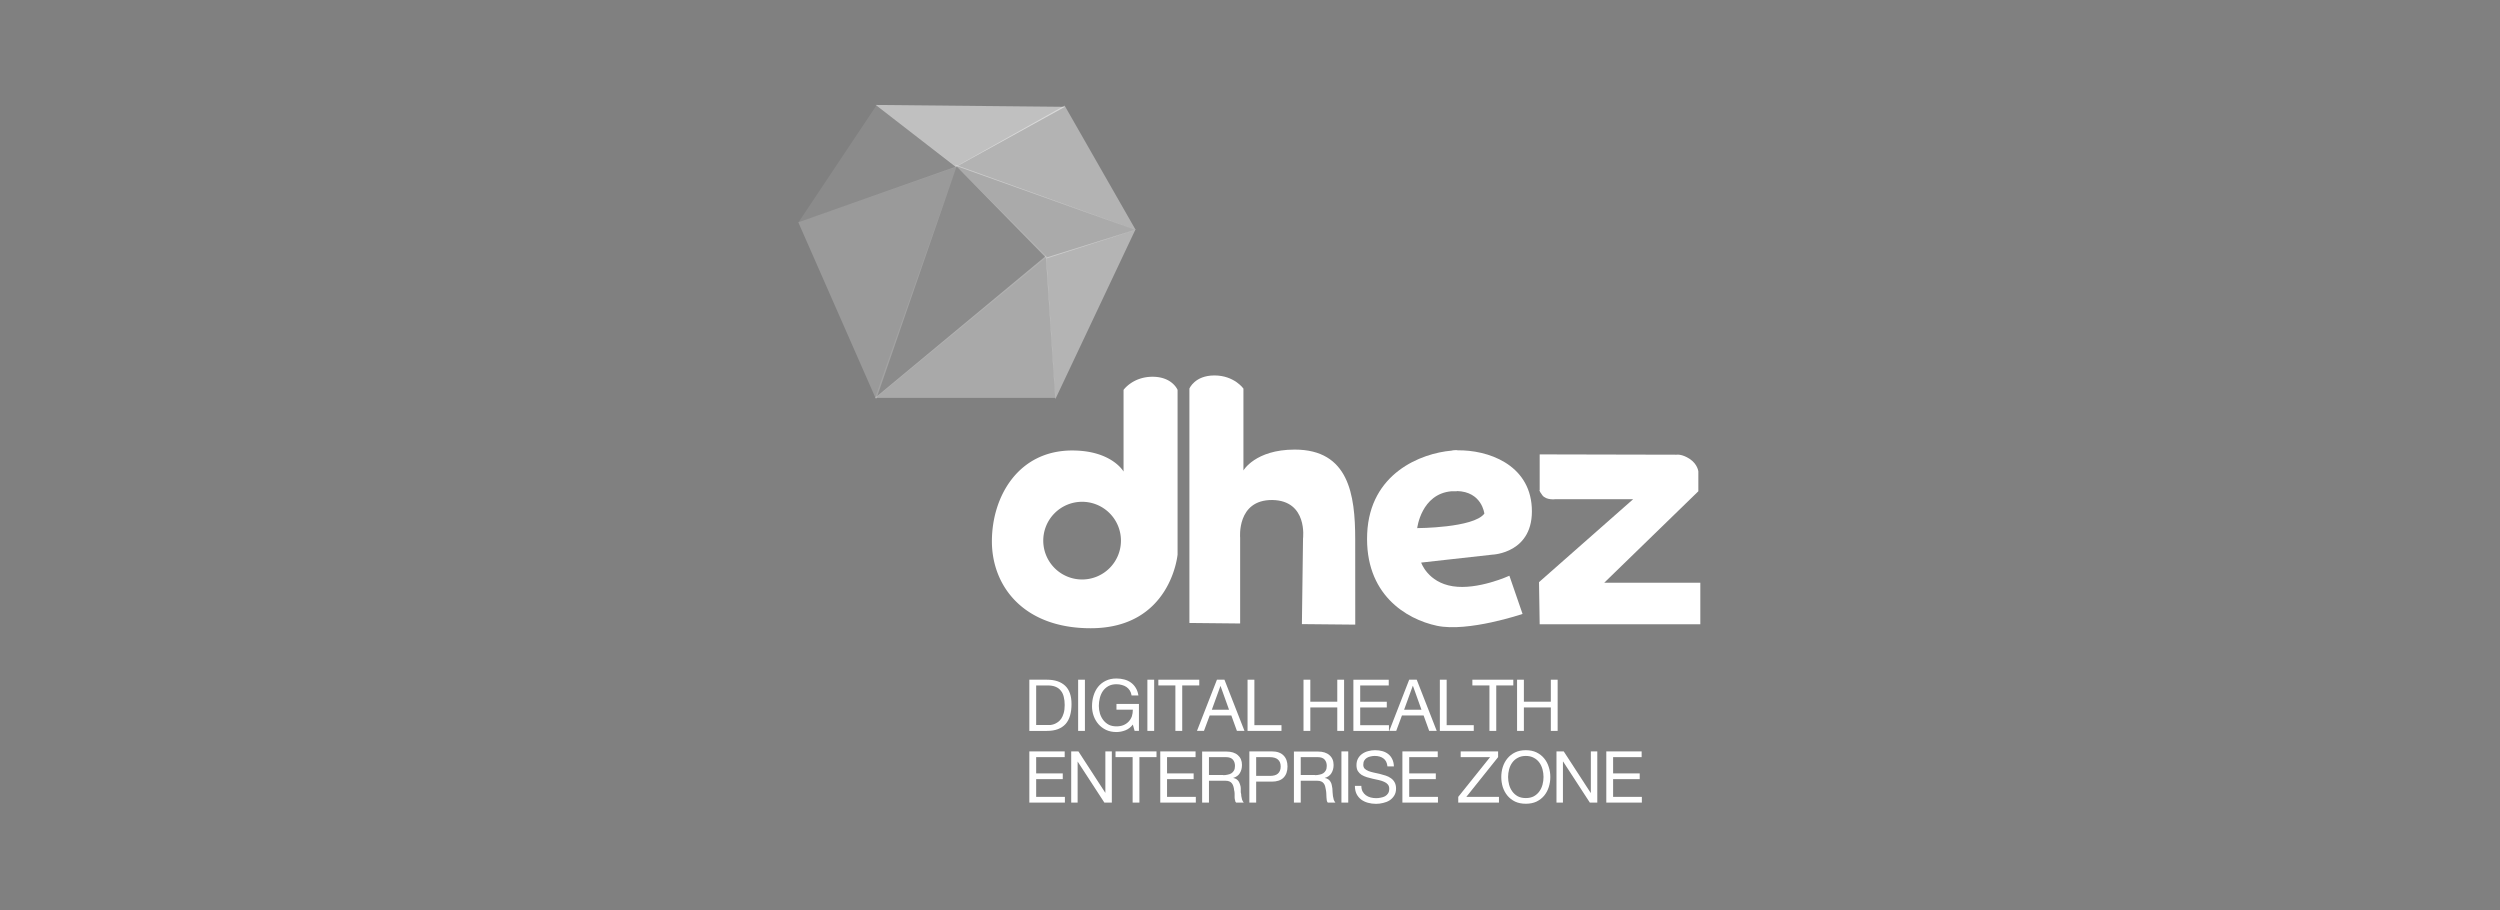 <?xml version="1.0" encoding="UTF-8" standalone="no"?>
<!-- Created with Inkscape (http://www.inkscape.org/) -->

<svg xmlns:dc="http://purl.org/dc/elements/1.1/" xmlns:cc="http://creativecommons.org/ns#" xmlns:rdf="http://www.w3.org/1999/02/22-rdf-syntax-ns#" xmlns:svg="http://www.w3.org/2000/svg" xmlns="http://www.w3.org/2000/svg" xmlns:sodipodi="http://sodipodi.sourceforge.net/DTD/sodipodi-0.dtd" xmlns:inkscape="http://www.inkscape.org/namespaces/inkscape" width="250" height="91" viewBox="0 0 250 91" id="svg2" version="1.1" inkscape:version="0.91 r13725" sodipodi:docname="dhez.svg">
  <rect x="0" y="0" width="250" height="91" fill="#808080" stroke="none"/>
  <defs id="defs4" />
  <sodipodi:namedview id="base" pagecolor="#ffffff" bordercolor="#666666" borderopacity="1.0" inkscape:pageopacity="0.0" inkscape:pageshadow="2" inkscape:zoom="1.4" inkscape:cx="104.4" inkscape:cy="31.537" inkscape:document-units="px" inkscape:current-layer="layer1" showgrid="false" inkscape:window-width="1280" inkscape:window-height="752" inkscape:window-x="0" inkscape:window-y="0" inkscape:window-maximized="1" units="px" />
  <g inkscape:label="Layer 1" inkscape:groupmode="layer" id="layer1" transform="translate(0,-961.4)">
    <rect style="opacity:0.001;fill:#000000;fill-opacity:1;stroke:none;stroke-width:2.5;stroke-linecap:round;stroke-linejoin:round;stroke-miterlimit:4;stroke-dasharray:none;stroke-dashoffset:0;stroke-opacity:1" id="rect4175" width="250" height="91" x="0" y="961.4" />
    <g id="g4174" transform="matrix(0.31,0,0,0.31,77.818,966.76)" style="fill:#ffffff;fill-opacity:1">
      <g transform="matrix(1.682,0,0,1.682,319.98,-94.199)" id="g4325" style="fill:#ffffff;fill-opacity:1">
        <path inkscape:connector-curvature="0" id="path4244" style="font-style:normal;font-variant:normal;font-weight:normal;font-stretch:normal;font-size:13.75px;line-height:100%;font-family:'Helvetica Neue';-inkscape-font-specification:'Helvetica Neue';text-align:start;letter-spacing:-0.37px;word-spacing:0px;writing-mode:lr-tb;text-anchor:start;fill:#ffffff;fill-opacity:1;stroke:none;stroke-width:1px;stroke-linecap:butt;stroke-linejoin:miter;stroke-opacity:1" d="m -140.76,184.8 0,-7.62 2.2,0 q 0.91,0 1.53,0.26 0.62,0.25 1,0.75 0.4,0.48 0.56,1.18 0.18,0.69 0.18,1.57 0,0.9 -0.19,1.55 -0.18,0.63 -0.47,1.06 -0.29,0.42 -0.66,0.67 -0.35,0.25 -0.73,0.39 -0.37,0.12 -0.7,0.16 -0.33,0 -0.55,0 l -2.17,0 z m -1.31,-8.72 0,9.82 3.37,0 q 1.23,0 2.12,-0.34 0.89,-0.35 1.47,-0.99 0.58,-0.66 0.85,-1.61 0.28,-0.97 0.28,-2.2 0,-2.37 -1.22,-3.52 -1.23,-1.16 -3.5,-1.16 l -3.37,0 z" />
        <path inkscape:connector-curvature="0" id="path4246" style="font-style:normal;font-variant:normal;font-weight:normal;font-stretch:normal;font-size:13.75px;line-height:100%;font-family:'Helvetica Neue';-inkscape-font-specification:'Helvetica Neue';text-align:start;letter-spacing:-0.37px;word-spacing:0px;writing-mode:lr-tb;text-anchor:start;fill:#ffffff;fill-opacity:1;stroke:none;stroke-width:1px;stroke-linecap:butt;stroke-linejoin:miter;stroke-opacity:1" d="m -132.71,176.08 0,9.82 1.3,0 0,-9.82 -1.3,0 z" />
        <path inkscape:connector-curvature="0" id="path4248" style="font-style:normal;font-variant:normal;font-weight:normal;font-stretch:normal;font-size:13.75px;line-height:100%;font-family:'Helvetica Neue';-inkscape-font-specification:'Helvetica Neue';text-align:start;letter-spacing:-0.37px;word-spacing:0px;writing-mode:lr-tb;text-anchor:start;fill:#ffffff;fill-opacity:1;stroke:none;stroke-width:1px;stroke-linecap:butt;stroke-linejoin:miter;stroke-opacity:1" d="m -122.22,184.68 0.34,1.22 0.83,0 0,-5.17 -4.31,0 0,1.1 3.14,0 q 0,0.67 -0.18,1.26 -0.21,0.58 -0.62,1.02 -0.4,0.43 -0.99,0.68 -0.59,0.24 -1.36,0.24 -0.83,0 -1.46,-0.31 -0.62,-0.33 -1.04,-0.87 -0.43,-0.55 -0.65,-1.25 -0.22,-0.72 -0.22,-1.49 0,-0.78 0.19,-1.52 0.19,-0.76 0.59,-1.34 0.42,-0.59 1.05,-0.94 0.64,-0.36 1.54,-0.36 0.55,0 1.03,0.14 0.49,0.12 0.88,0.38 0.38,0.26 0.65,0.67 0.26,0.4 0.35,0.97 l 1.31,0 q -0.14,-0.87 -0.52,-1.47 -0.37,-0.62 -0.94,-1.02 -0.55,-0.4 -1.26,-0.58 -0.7,-0.19 -1.5,-0.19 -1.17,0 -2.05,0.44 -0.87,0.42 -1.46,1.15 -0.58,0.73 -0.88,1.71 -0.29,0.96 -0.29,2.03 0,0.97 0.32,1.86 0.32,0.89 0.92,1.58 0.61,0.69 1.47,1.1 0.87,0.4 1.97,0.4 0.86,0 1.72,-0.33 0.85,-0.34 1.43,-1.11 z" />
        <path inkscape:connector-curvature="0" id="path4250" style="font-style:normal;font-variant:normal;font-weight:normal;font-stretch:normal;font-size:13.75px;line-height:100%;font-family:'Helvetica Neue';-inkscape-font-specification:'Helvetica Neue';text-align:start;letter-spacing:-0.37px;word-spacing:0px;writing-mode:lr-tb;text-anchor:start;fill:#ffffff;fill-opacity:1;stroke:none;stroke-width:1px;stroke-linecap:butt;stroke-linejoin:miter;stroke-opacity:1" d="m -119.43,176.08 0,9.82 1.3,0 0,-9.82 -1.3,0 z" />
        <path inkscape:connector-curvature="0" id="path4252" style="font-style:normal;font-variant:normal;font-weight:normal;font-stretch:normal;font-size:13.75px;line-height:100%;font-family:'Helvetica Neue';-inkscape-font-specification:'Helvetica Neue';text-align:start;letter-spacing:-0.37px;word-spacing:0px;writing-mode:lr-tb;text-anchor:start;fill:#ffffff;fill-opacity:1;stroke:none;stroke-width:1px;stroke-linecap:butt;stroke-linejoin:miter;stroke-opacity:1" d="m -114.06,177.18 0,8.72 1.31,0 0,-8.72 3.27,0 0,-1.1 -7.85,0 0,1.1 3.27,0 z" />
        <path inkscape:connector-curvature="0" id="path4254" style="font-style:normal;font-variant:normal;font-weight:normal;font-stretch:normal;font-size:13.75px;line-height:100%;font-family:'Helvetica Neue';-inkscape-font-specification:'Helvetica Neue';text-align:start;letter-spacing:-0.37px;word-spacing:0px;writing-mode:lr-tb;text-anchor:start;fill:#ffffff;fill-opacity:1;stroke:none;stroke-width:1px;stroke-linecap:butt;stroke-linejoin:miter;stroke-opacity:1" d="m -107.07,181.84 1.66,-4.58 0,0 1.64,4.58 -3.33,0 z m 0.98,-5.76 -3.83,9.82 1.34,0 1.1,-2.96 4.15,0 1.07,2.96 1.45,0 -3.84,-9.82 -1.44,0 z" />
        <path inkscape:connector-curvature="0" id="path4256" style="font-style:normal;font-variant:normal;font-weight:normal;font-stretch:normal;font-size:13.75px;line-height:100%;font-family:'Helvetica Neue';-inkscape-font-specification:'Helvetica Neue';text-align:start;letter-spacing:-0.37px;word-spacing:0px;writing-mode:lr-tb;text-anchor:start;fill:#ffffff;fill-opacity:1;stroke:none;stroke-width:1px;stroke-linecap:butt;stroke-linejoin:miter;stroke-opacity:1" d="m -100.22,176.08 0,9.82 6.508,0 0,-1.1 -5.198,0 0,-8.72 -1.31,0 z" />
        <path inkscape:connector-curvature="0" id="path4258" style="font-style:normal;font-variant:normal;font-weight:normal;font-stretch:normal;font-size:13.75px;line-height:100%;font-family:'Helvetica Neue';-inkscape-font-specification:'Helvetica Neue';text-align:start;letter-spacing:-0.37px;word-spacing:0px;writing-mode:lr-tb;text-anchor:start;fill:#ffffff;fill-opacity:1;stroke:none;stroke-width:1px;stroke-linecap:butt;stroke-linejoin:miter;stroke-opacity:1" d="m -89.489,176.08 0,9.82 1.307,0 0,-4.5 5.17,0 0,4.5 1.306,0 0,-9.82 -1.306,0 0,4.22 -5.17,0 0,-4.22 -1.307,0 z" />
        <path inkscape:connector-curvature="0" id="path4260" style="font-style:normal;font-variant:normal;font-weight:normal;font-stretch:normal;font-size:13.75px;line-height:100%;font-family:'Helvetica Neue';-inkscape-font-specification:'Helvetica Neue';text-align:start;letter-spacing:-0.37px;word-spacing:0px;writing-mode:lr-tb;text-anchor:start;fill:#ffffff;fill-opacity:1;stroke:none;stroke-width:1px;stroke-linecap:butt;stroke-linejoin:miter;stroke-opacity:1" d="m -79.922,176.08 0,9.82 6.82,0 0,-1.1 -5.514,0 0,-3.4 5.101,0 0,-1.1 -5.101,0 0,-3.12 5.473,0 0,-1.1 -6.779,0 z" />
        <path inkscape:connector-curvature="0" id="path4262" style="font-style:normal;font-variant:normal;font-weight:normal;font-stretch:normal;font-size:13.75px;line-height:100%;font-family:'Helvetica Neue';-inkscape-font-specification:'Helvetica Neue';text-align:start;letter-spacing:-0.37px;word-spacing:0px;writing-mode:lr-tb;text-anchor:start;fill:#ffffff;fill-opacity:1;stroke:none;stroke-width:1px;stroke-linecap:butt;stroke-linejoin:miter;stroke-opacity:1" d="m -70.195,181.84 1.664,-4.58 0.03,0 1.636,4.58 -3.327,0 z m 0.976,-5.76 -3.822,9.82 1.333,0 1.1,-2.96 4.153,0 1.072,2.96 1.444,0 -3.836,-9.82 -1.444,0 z" />
        <path inkscape:connector-curvature="0" id="path4264" style="font-style:normal;font-variant:normal;font-weight:normal;font-stretch:normal;font-size:13.75px;line-height:100%;font-family:'Helvetica Neue';-inkscape-font-specification:'Helvetica Neue';text-align:start;letter-spacing:-0.37px;word-spacing:0px;writing-mode:lr-tb;text-anchor:start;fill:#ffffff;fill-opacity:1;stroke:none;stroke-width:1px;stroke-linecap:butt;stroke-linejoin:miter;stroke-opacity:1" d="m -63.34,176.08 0,9.82 6.503,0 0,-1.1 -5.197,0 0,-8.72 -1.306,0 z" />
        <path inkscape:connector-curvature="0" id="path4266" style="font-style:normal;font-variant:normal;font-weight:normal;font-stretch:normal;font-size:13.75px;line-height:100%;font-family:'Helvetica Neue';-inkscape-font-specification:'Helvetica Neue';text-align:start;letter-spacing:-0.37px;word-spacing:0px;writing-mode:lr-tb;text-anchor:start;fill:#ffffff;fill-opacity:1;stroke:none;stroke-width:1px;stroke-linecap:butt;stroke-linejoin:miter;stroke-opacity:1" d="m -53.829,177.18 0,8.72 1.306,0 0,-8.72 3.273,0 0,-1.1 -7.852,0 0,1.1 3.273,0 z" />
        <path inkscape:connector-curvature="0" id="path4268" style="font-style:normal;font-variant:normal;font-weight:normal;font-stretch:normal;font-size:13.75px;line-height:100%;font-family:'Helvetica Neue';-inkscape-font-specification:'Helvetica Neue';text-align:start;letter-spacing:-0.37px;word-spacing:0px;writing-mode:lr-tb;text-anchor:start;fill:#ffffff;fill-opacity:1;stroke:none;stroke-width:1px;stroke-linecap:butt;stroke-linejoin:miter;stroke-opacity:1" d="m -48.531,176.08 0,9.82 1.306,0 0,-4.5 5.17,0 0,4.5 1.306,0 0,-9.82 -1.306,0 0,4.22 -5.17,0 0,-4.22 -1.306,0 z" />
        <path inkscape:connector-curvature="0" id="path4270" style="font-style:normal;font-variant:normal;font-weight:normal;font-stretch:normal;font-size:13.75px;line-height:100%;font-family:'Helvetica Neue';-inkscape-font-specification:'Helvetica Neue';text-align:start;letter-spacing:-0.37px;word-spacing:0px;writing-mode:lr-tb;text-anchor:start;fill:#ffffff;fill-opacity:1;stroke:none;stroke-width:1px;stroke-linecap:butt;stroke-linejoin:miter;stroke-opacity:1" d="m -142.07,189.83 0,9.82 6.82,0 0,-1.1 -5.51,0 0,-3.4 5.1,0 0,-1.1 -5.1,0 0,-3.12 5.47,0 0,-1.1 -6.78,0 z" />
        <path inkscape:connector-curvature="0" id="path4272" style="font-style:normal;font-variant:normal;font-weight:normal;font-stretch:normal;font-size:13.75px;line-height:100%;font-family:'Helvetica Neue';-inkscape-font-specification:'Helvetica Neue';text-align:start;letter-spacing:-0.37px;word-spacing:0px;writing-mode:lr-tb;text-anchor:start;fill:#ffffff;fill-opacity:1;stroke:none;stroke-width:1px;stroke-linecap:butt;stroke-linejoin:miter;stroke-opacity:1" d="m -134.04,189.83 0,9.82 1.23,0 0,-7.88 0,0 5.13,7.88 1.43,0 0,-9.82 -1.24,0 0,7.96 0,0 -5.17,-7.96 -1.39,0 z" />
        <path inkscape:connector-curvature="0" id="path4274" style="font-style:normal;font-variant:normal;font-weight:normal;font-stretch:normal;font-size:13.75px;line-height:100%;font-family:'Helvetica Neue';-inkscape-font-specification:'Helvetica Neue';text-align:start;letter-spacing:-0.37px;word-spacing:0px;writing-mode:lr-tb;text-anchor:start;fill:#ffffff;fill-opacity:1;stroke:none;stroke-width:1px;stroke-linecap:butt;stroke-linejoin:miter;stroke-opacity:1" d="m -122.26,190.93 0,8.72 1.3,0 0,-8.72 3.28,0 0,-1.1 -7.86,0 0,1.1 3.28,0 z" />
        <path inkscape:connector-curvature="0" id="path4276" style="font-style:normal;font-variant:normal;font-weight:normal;font-stretch:normal;font-size:13.75px;line-height:100%;font-family:'Helvetica Neue';-inkscape-font-specification:'Helvetica Neue';text-align:start;letter-spacing:-0.37px;word-spacing:0px;writing-mode:lr-tb;text-anchor:start;fill:#ffffff;fill-opacity:1;stroke:none;stroke-width:1px;stroke-linecap:butt;stroke-linejoin:miter;stroke-opacity:1" d="m -116.96,189.83 0,9.82 6.82,0 0,-1.1 -5.52,0 0,-3.4 5.1,0 0,-1.1 -5.1,0 0,-3.12 5.47,0 0,-1.1 -6.77,0 z" />
        <path inkscape:connector-curvature="0" id="path4278" style="font-style:normal;font-variant:normal;font-weight:normal;font-stretch:normal;font-size:13.75px;line-height:100%;font-family:'Helvetica Neue';-inkscape-font-specification:'Helvetica Neue';text-align:start;letter-spacing:-0.37px;word-spacing:0px;writing-mode:lr-tb;text-anchor:start;fill:#ffffff;fill-opacity:1;stroke:none;stroke-width:1px;stroke-linecap:butt;stroke-linejoin:miter;stroke-opacity:1" d="m -108.93,189.83 0,9.82 1.31,0 0,-4.19 3.19,0 q 0.48,0 0.77,0.15 0.29,0.13 0.46,0.38 0.18,0.24 0.27,0.57 0.1,0.31 0.13,0.67 0.1,0.36 0.1,0.73 0,0.37 0,0.7 0,0.32 0.1,0.58 0,0.26 0.19,0.41 l 1.46,0 q -0.21,-0.25 -0.32,-0.56 -0.1,-0.33 -0.15,-0.69 0,-0.36 -0.1,-0.73 0,-0.37 0,-0.73 0,-0.36 -0.12,-0.69 -0.1,-0.33 -0.24,-0.59 -0.15,-0.27 -0.42,-0.47 -0.26,-0.19 -0.69,-0.27 l 0,0 q 0.89,-0.25 1.29,-0.92 0.41,-0.67 0.41,-1.57 0,-1.19 -0.79,-1.88 -0.79,-0.69 -2.19,-0.69 l -4.62,0 z m 4.03,4.53 -2.72,0 0,-3.43 3.24,0 q 0.92,0 1.34,0.47 0.41,0.47 0.41,1.21 0,0.54 -0.19,0.88 -0.18,0.33 -0.5,0.54 -0.3,0.19 -0.71,0.26 -0.42,0.1 -0.87,0.1 z" />
        <path inkscape:connector-curvature="0" id="path4280" style="font-style:normal;font-variant:normal;font-weight:normal;font-stretch:normal;font-size:13.75px;line-height:100%;font-family:'Helvetica Neue';-inkscape-font-specification:'Helvetica Neue';text-align:start;letter-spacing:-0.37px;word-spacing:0px;writing-mode:lr-tb;text-anchor:start;fill:#ffffff;fill-opacity:1;stroke:none;stroke-width:1px;stroke-linecap:butt;stroke-linejoin:miter;stroke-opacity:1" d="m -98.567,194.53 0,-3.6 2.558,0 q 1.114,0 1.622,0.47 0.523,0.45 0.523,1.33 0,0.88 -0.523,1.35 -0.508,0.47 -1.622,0.45 l -2.558,0 z m -1.306,-4.7 0,9.82 1.306,0 0,-4.02 2.998,0 q 1.485,0 2.241,-0.75 0.77,-0.77 0.77,-2.15 0,-1.37 -0.77,-2.13 -0.756,-0.77 -2.241,-0.77 l -4.304,0 z" />
        <path inkscape:connector-curvature="0" id="path4282" style="font-style:normal;font-variant:normal;font-weight:normal;font-stretch:normal;font-size:13.75px;line-height:100%;font-family:'Helvetica Neue';-inkscape-font-specification:'Helvetica Neue';text-align:start;letter-spacing:-0.37px;word-spacing:0px;writing-mode:lr-tb;text-anchor:start;fill:#ffffff;fill-opacity:1;stroke:none;stroke-width:1px;stroke-linecap:butt;stroke-linejoin:miter;stroke-opacity:1" d="m -91.327,189.83 0,9.82 1.306,0 0,-4.19 3.19,0 q 0.482,0 0.77,0.15 0.289,0.13 0.468,0.38 0.179,0.24 0.261,0.57 0.08,0.31 0.138,0.67 0.07,0.36 0.08,0.73 0.01,0.37 0.03,0.7 0.01,0.32 0.06,0.58 0.05,0.26 0.192,0.41 l 1.458,0 q -0.207,-0.25 -0.317,-0.56 -0.1,-0.33 -0.151,-0.69 -0.06,-0.36 -0.07,-0.73 -0.01,-0.37 -0.04,-0.73 -0.04,-0.36 -0.124,-0.69 -0.07,-0.33 -0.233,-0.59 -0.152,-0.27 -0.427,-0.47 -0.261,-0.19 -0.687,-0.27 l 0,0 q 0.894,-0.25 1.292,-0.92 0.413,-0.67 0.413,-1.57 0,-1.19 -0.798,-1.88 -0.783,-0.69 -2.186,-0.69 l -4.62,0 z m 4.029,4.53 -2.723,0 0,-3.43 3.245,0 q 0.922,0 1.334,0.47 0.413,0.47 0.413,1.21 0,0.54 -0.193,0.88 -0.179,0.33 -0.495,0.54 -0.302,0.19 -0.715,0.26 -0.412,0.1 -0.866,0.1 z" />
        <path inkscape:connector-curvature="0" id="path4284" style="font-style:normal;font-variant:normal;font-weight:normal;font-stretch:normal;font-size:13.75px;line-height:100%;font-family:'Helvetica Neue';-inkscape-font-specification:'Helvetica Neue';text-align:start;letter-spacing:-0.37px;word-spacing:0px;writing-mode:lr-tb;text-anchor:start;fill:#ffffff;fill-opacity:1;stroke:none;stroke-width:1px;stroke-linecap:butt;stroke-linejoin:miter;stroke-opacity:1" d="m -82.216,189.83 0,9.82 1.307,0 0,-9.82 -1.307,0 z" />
        <path inkscape:connector-curvature="0" id="path4286" style="font-style:normal;font-variant:normal;font-weight:normal;font-stretch:normal;font-size:13.75px;line-height:100%;font-family:'Helvetica Neue';-inkscape-font-specification:'Helvetica Neue';text-align:start;letter-spacing:-0.37px;word-spacing:0px;writing-mode:lr-tb;text-anchor:start;fill:#ffffff;fill-opacity:1;stroke:none;stroke-width:1px;stroke-linecap:butt;stroke-linejoin:miter;stroke-opacity:1" d="m -73.39,192.71 1.238,0 q -0.03,-0.82 -0.317,-1.39 -0.275,-0.59 -0.77,-0.98 -0.481,-0.38 -1.127,-0.56 -0.646,-0.18 -1.403,-0.18 -0.673,0 -1.32,0.18 -0.632,0.16 -1.141,0.52 -0.495,0.34 -0.797,0.89 -0.303,0.54 -0.303,1.28 0,0.68 0.261,1.13 0.275,0.44 0.715,0.73 0.454,0.27 1.018,0.45 0.564,0.17 1.141,0.3 0.591,0.13 1.155,0.25 0.564,0.13 1.004,0.33 0.454,0.19 0.715,0.51 0.275,0.32 0.275,0.83 0,0.53 -0.22,0.88 -0.22,0.34 -0.578,0.55 -0.357,0.19 -0.811,0.27 -0.44,0.1 -0.88,0.1 -0.55,0 -1.072,-0.13 -0.523,-0.14 -0.922,-0.43 -0.385,-0.29 -0.632,-0.73 -0.234,-0.45 -0.234,-1.07 l -1.237,0 q 0,0.89 0.316,1.55 0.33,0.65 0.88,1.07 0.564,0.42 1.292,0.62 0.743,0.21 1.568,0.21 0.674,0 1.347,-0.17 0.688,-0.15 1.238,-0.49 0.55,-0.36 0.894,-0.91 0.357,-0.56 0.357,-1.35 0,-0.72 -0.275,-1.21 -0.261,-0.48 -0.715,-0.79 -0.44,-0.32 -1.004,-0.5 -0.563,-0.19 -1.155,-0.33 -0.577,-0.14 -1.141,-0.25 -0.564,-0.12 -1.017,-0.3 -0.44,-0.18 -0.715,-0.45 -0.262,-0.29 -0.262,-0.74 0,-0.49 0.179,-0.8 0.193,-0.33 0.495,-0.52 0.316,-0.2 0.715,-0.28 0.399,-0.1 0.811,-0.1 1.018,0 1.664,0.48 0.66,0.47 0.77,1.53 z" />
        <path inkscape:connector-curvature="0" id="path4288" style="font-style:normal;font-variant:normal;font-weight:normal;font-stretch:normal;font-size:13.75px;line-height:100%;font-family:'Helvetica Neue';-inkscape-font-specification:'Helvetica Neue';text-align:start;letter-spacing:-0.37px;word-spacing:0px;writing-mode:lr-tb;text-anchor:start;fill:#ffffff;fill-opacity:1;stroke:none;stroke-width:1px;stroke-linecap:butt;stroke-linejoin:miter;stroke-opacity:1" d="m -70.523,189.83 0,9.82 6.82,0 0,-1.1 -5.513,0 0,-3.4 5.101,0 0,-1.1 -5.101,0 0,-3.12 5.472,0 0,-1.1 -6.779,0 z" />
        <path inkscape:connector-curvature="0" id="path4290" style="font-style:normal;font-variant:normal;font-weight:normal;font-stretch:normal;font-size:13.75px;line-height:100%;font-family:'Helvetica Neue';-inkscape-font-specification:'Helvetica Neue';text-align:start;letter-spacing:-0.37px;word-spacing:0px;writing-mode:lr-tb;text-anchor:start;fill:#ffffff;fill-opacity:1;stroke:none;stroke-width:1px;stroke-linecap:butt;stroke-linejoin:miter;stroke-opacity:1" d="m -59.813,198.55 0,1.1 7.81,0 0,-1.1 -6.257,0 6.092,-7.62 0,-1.1 -7.178,0 0,1.1 5.638,0 -6.105,7.62 z" />
        <path inkscape:connector-curvature="0" id="path4292" style="font-style:normal;font-variant:normal;font-weight:normal;font-stretch:normal;font-size:13.75px;line-height:100%;font-family:'Helvetica Neue';-inkscape-font-specification:'Helvetica Neue';text-align:start;letter-spacing:-0.37px;word-spacing:0px;writing-mode:lr-tb;text-anchor:start;fill:#ffffff;fill-opacity:1;stroke:none;stroke-width:1px;stroke-linecap:butt;stroke-linejoin:miter;stroke-opacity:1" d="m -50.251,194.74 q 0,-0.74 0.192,-1.46 0.193,-0.73 0.605,-1.3 0.413,-0.58 1.059,-0.92 0.646,-0.36 1.54,-0.36 0.894,0 1.54,0.36 0.646,0.34 1.059,0.92 0.412,0.57 0.605,1.3 0.192,0.72 0.192,1.46 0,0.74 -0.192,1.47 -0.193,0.72 -0.605,1.29 -0.413,0.58 -1.059,0.94 -0.646,0.34 -1.54,0.34 -0.894,0 -1.54,-0.34 -0.646,-0.36 -1.059,-0.94 -0.412,-0.57 -0.605,-1.29 -0.192,-0.73 -0.192,-1.47 z m -1.307,0 q 0,1 0.289,1.94 0.303,0.92 0.894,1.64 0.591,0.71 1.471,1.14 0.88,0.41 2.049,0.41 1.169,0 2.049,-0.41 0.88,-0.43 1.471,-1.14 0.591,-0.72 0.88,-1.64 0.302,-0.94 0.302,-1.94 0,-1 -0.302,-1.92 -0.289,-0.94 -0.88,-1.65 -0.591,-0.72 -1.471,-1.15 -0.88,-0.42 -2.049,-0.42 -1.169,0 -2.049,0.42 -0.88,0.43 -1.471,1.15 -0.591,0.71 -0.894,1.65 -0.289,0.92 -0.289,1.92 z" />
        <path inkscape:connector-curvature="0" id="path4294" style="font-style:normal;font-variant:normal;font-weight:normal;font-stretch:normal;font-size:13.75px;line-height:100%;font-family:'Helvetica Neue';-inkscape-font-specification:'Helvetica Neue';text-align:start;letter-spacing:-0.37px;word-spacing:0px;writing-mode:lr-tb;text-anchor:start;fill:#ffffff;fill-opacity:1;stroke:none;stroke-width:1px;stroke-linecap:butt;stroke-linejoin:miter;stroke-opacity:1" d="m -40.972,189.83 0,9.82 1.238,0 0,-7.88 0.03,0 5.129,7.88 1.43,0 0,-9.82 -1.237,0 0,7.96 -0.03,0 -5.17,-7.96 -1.389,0 z" />
        <path inkscape:connector-curvature="0" id="path4296" style="font-style:normal;font-variant:normal;font-weight:normal;font-stretch:normal;font-size:13.75px;line-height:100%;font-family:'Helvetica Neue';-inkscape-font-specification:'Helvetica Neue';text-align:start;letter-spacing:-0.37px;word-spacing:0px;writing-mode:lr-tb;text-anchor:start;fill:#ffffff;fill-opacity:1;stroke:none;stroke-width:1px;stroke-linecap:butt;stroke-linejoin:miter;stroke-opacity:1" d="m -31.418,189.83 0,9.82 6.82,0 0,-1.1 -5.514,0 0,-3.4 5.101,0 0,-1.1 -5.101,0 0,-3.12 5.473,0 0,-1.1 -6.779,0 z" />
      </g>
      <g transform="matrix(1.682,0,0,1.682,319.98,-94.199)" id="g4171" style="fill:#ffffff;fill-opacity:1">
        <path style="fill:#ffffff;fill-opacity:1;fill-rule:evenodd;stroke:none;stroke-width:1px;stroke-linecap:butt;stroke-linejoin:miter;stroke-opacity:1" d="m -118.44,117.98 c -3.79,0 -5.56,2.52 -5.56,2.52 l 0,15.66 c 0,0 -2.26,-4.04 -9.85,-4.04 -10.35,0 -15.4,8.84 -15.4,17.42 0,8.59 6.06,16.67 18.94,16.67 15.41,0 16.67,-14.14 16.67,-14.14 l 0,-31.57 c 0,0 -1.01,-2.52 -4.8,-2.52 z m -13.51,23.98 a 7.45,7.45 0 0 1 7.45,7.45 7.45,7.45 0 0 1 -7.45,7.45 7.45,7.45 0 0 1 -7.45,-7.45 7.45,7.45 0 0 1 7.45,-7.45 z" id="path4153" inkscape:connector-curvature="0" />
        <path sodipodi:nodetypes="ccscccczcccssc" inkscape:connector-curvature="0" id="path4160" d="m -101.01,135.91 0,-15.66 c 0,0 -1.77,-2.52 -5.56,-2.52 -3.79,0 -4.8,2.52 -4.8,2.52 l 0,44.95 9.73,0.1 0,-16.42 c 0,0 -0.7,-7.31 6.158,-7.26 6.858,0.1 5.902,7.39 5.902,7.39 l -0.216,16.41 10.232,0.1 c 0,0 -0.01,-7.81 -0.01,-16.4 0,-8.58 -1.259,-17.17 -11.609,-17.17 -7.58,0 -9.857,4.04 -9.857,4.04 z" style="fill:#ffffff;fill-opacity:1;fill-rule:evenodd;stroke:none;stroke-width:1px;stroke-linecap:butt;stroke-linejoin:miter;stroke-opacity:1" />
        <path style="fill:#ffffff;fill-opacity:1;fill-rule:evenodd;stroke:none;stroke-width:1px;stroke-linecap:butt;stroke-linejoin:miter;stroke-opacity:1" d="m -59.99,132.05 c -0.386,0 -0.76,0 -1.123,0.1 -5.809,0.51 -15.659,4.3 -16.164,15.91 -0.505,11.62 7.435,16.41 13.384,17.68 5.949,1.27 16.416,-2.27 16.416,-2.27 l -2.527,-7.33 c 0,0 -6.059,2.78 -10.857,2.02 -4.798,-0.75 -6.063,-4.54 -6.063,-4.54 l 13.639,-1.52 c 0,0 8.081,-0.25 7.576,-9.09 -0.473,-8.29 -8.495,-11.02 -14.281,-10.92 z m -0.1,7.85 c 4.841,0.11 5.285,4.33 5.285,4.33 -2.059,2.75 -12.879,2.78 -12.879,2.78 0,0 0.759,-6.56 6.567,-7.07 0.363,0 0.704,0 1.027,0 z" id="path4162" inkscape:connector-curvature="0" />
        <path style="fill:#ffffff;fill-opacity:1;fill-rule:evenodd;stroke:none;stroke-width:1px;stroke-linecap:butt;stroke-linejoin:miter;stroke-opacity:1" d="m -44.194,132.87 0,6.82 c 0,0 -0.253,0 0.505,1.01 0.758,1.01 2.525,0.76 2.525,0.76 l 14.9,0 -18.057,15.91 0.127,8.08 30.809,0 0,-7.96 -18.435,0 18.056,-17.55 10e-4,-3.79 c 0,0 -0.126,-1.39 -1.642,-2.4 -1.515,-1.01 -2.541,-0.82 -2.541,-0.82 z" id="path4169" inkscape:connector-curvature="0" sodipodi:nodetypes="ccscccccccccccc" />
      </g>
      <path sodipodi:nodetypes="cccc" inkscape:connector-curvature="0" id="path4179" d="m 31.447,16.562 25.869,20 35.181,-19.398 z" style="opacity:0.504;fill:#ffffff;fill-opacity:1;fill-rule:evenodd;stroke:none;stroke-width:1px;stroke-linecap:butt;stroke-linejoin:miter;stroke-opacity:1" />
      <path sodipodi:nodetypes="cccc" inkscape:connector-curvature="0" id="path4181" d="m 57.56,36.387 -51.075,18.022 25.105,57.141 z" style="opacity:0.206;fill:#ffffff;fill-opacity:1;fill-rule:evenodd;stroke:none;stroke-width:1px;stroke-linecap:butt;stroke-linejoin:miter;stroke-opacity:1" />
      <path sodipodi:nodetypes="cccc" inkscape:connector-curvature="0" id="path4183" d="m 57.56,36.387 29.134,29.138 -55.528,45.775 z" style="opacity:0.092;fill:#ffffff;fill-opacity:1;fill-rule:evenodd;stroke:none;stroke-width:1px;stroke-linecap:butt;stroke-linejoin:miter;stroke-opacity:1" />
      <path inkscape:connector-curvature="0" id="path4185" d="m 89.402,111.48 -3.011,-45.656 28.829,-9.011 z" style="opacity:0.408;fill:#ffffff;fill-opacity:1;fill-rule:evenodd;stroke:none;stroke-width:1px;stroke-linecap:butt;stroke-linejoin:miter;stroke-opacity:1" />
      <path sodipodi:nodetypes="cccc" inkscape:connector-curvature="0" id="path4187" d="m 56.954,35.787 58.316,21.063 -28.667,9.223 z" style="opacity:0.333;fill:#ffffff;fill-opacity:1;fill-rule:evenodd;stroke:none;stroke-width:1px;stroke-linecap:butt;stroke-linejoin:miter;stroke-opacity:1" />
      <path sodipodi:nodetypes="cccc" inkscape:connector-curvature="0" id="path4189" d="m 57.565,36.517 -25.909,-19.753 -25.07,37.595 z" style="opacity:0.092;fill:#ffffff;fill-opacity:1;fill-rule:evenodd;stroke:none;stroke-width:1px;stroke-linecap:butt;stroke-linejoin:miter;stroke-opacity:1" />
      <path sodipodi:nodetypes="cccc" inkscape:connector-curvature="0" id="path4191" d="m 86.442,65.19 2.977,45.87 -58.201,0 z" style="opacity:0.326;fill:#ffffff;fill-opacity:1;fill-rule:evenodd;stroke:none;stroke-width:1px;stroke-linecap:butt;stroke-linejoin:miter;stroke-opacity:1" />
      <path sodipodi:nodetypes="cccc" inkscape:connector-curvature="0" id="path4193" d="m 57.56,36.303 34.836,-19.539 22.944,40.141 z" style="opacity:0.401;fill:#ffffff;fill-opacity:1;fill-rule:evenodd;stroke:none;stroke-width:1px;stroke-linecap:butt;stroke-linejoin:miter;stroke-opacity:1" />
    </g>
  </g>
</svg>
